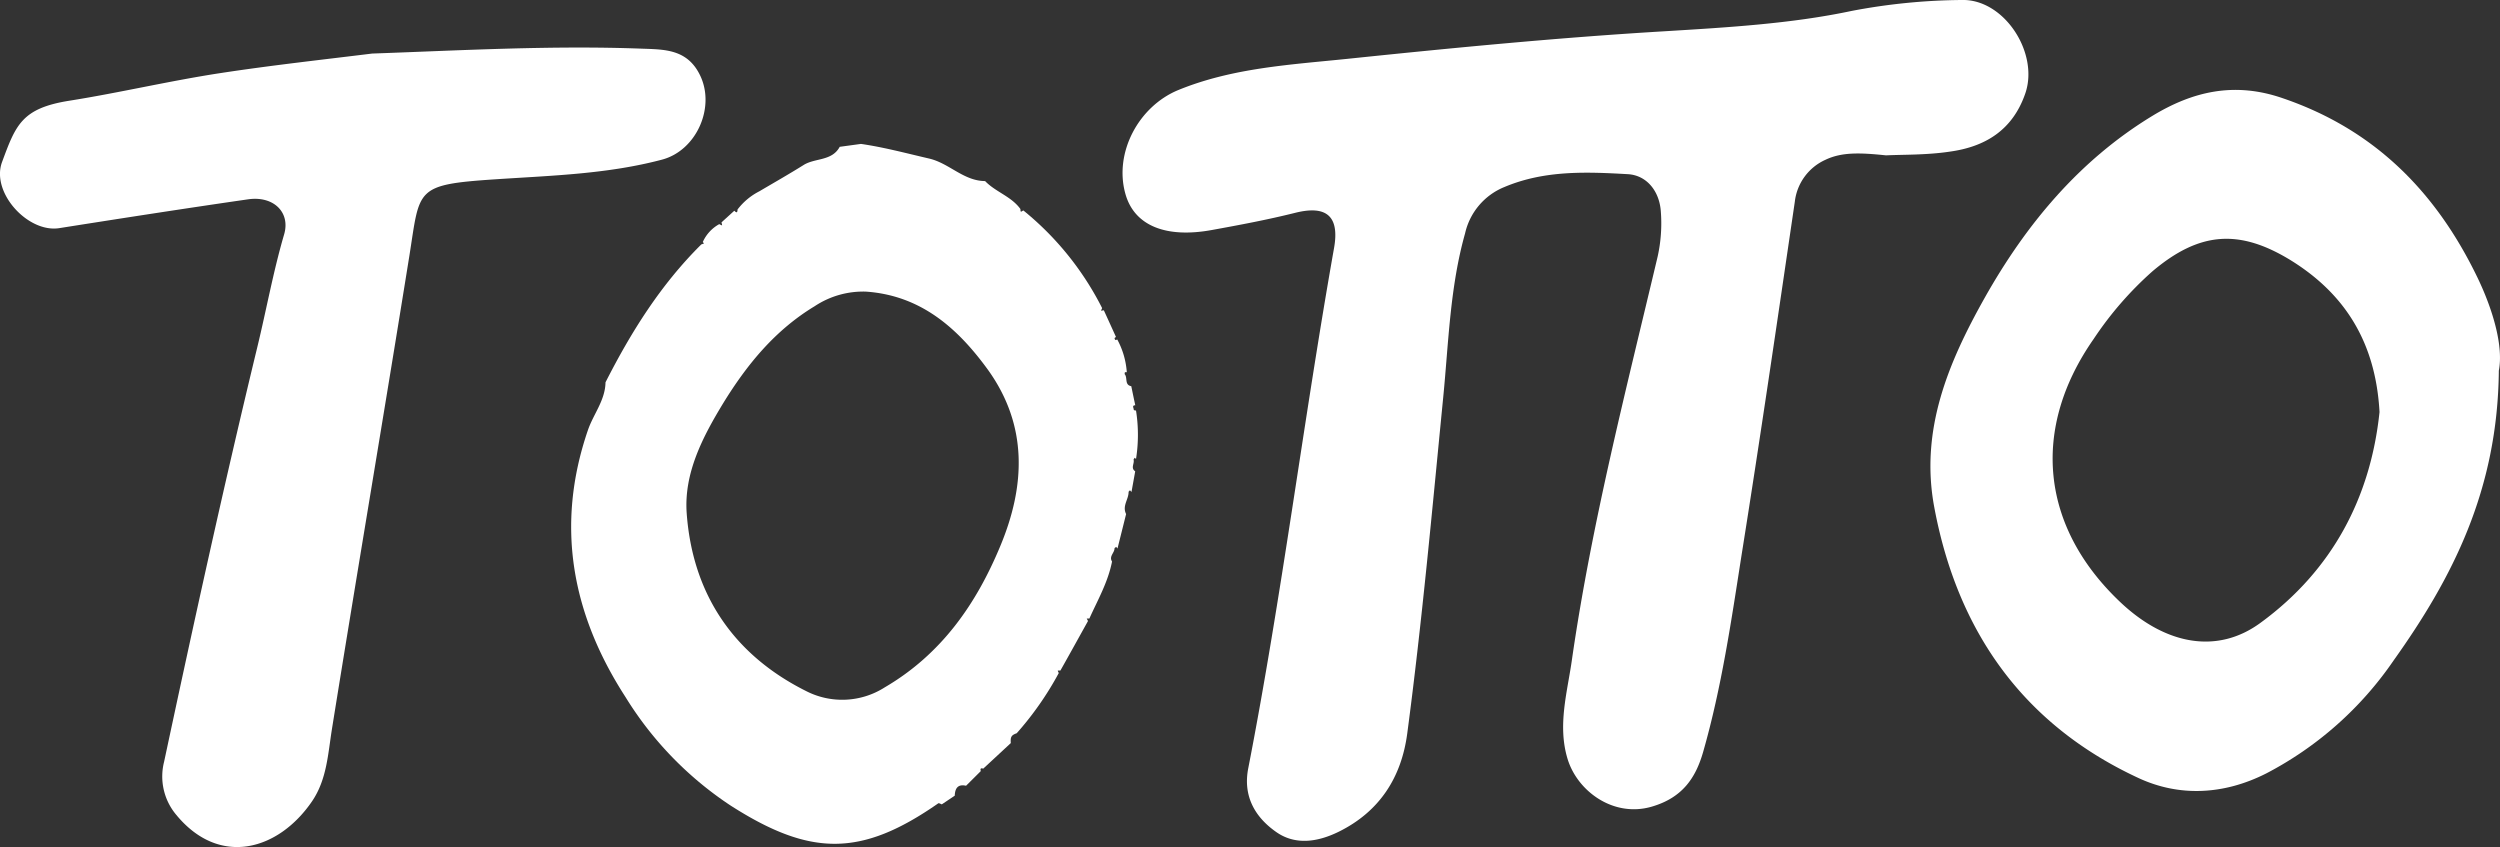 <svg xmlns="http://www.w3.org/2000/svg" viewBox="0 0 362.71 122.9"><rect x="0" y="0" width="362.71" height="122.9" fill="#333333" stroke="none"/><defs><style>.cls-1{fill:#fff;}</style></defs><g id="Capa_2" data-name="Capa 2"><g id="Capa_1-2" data-name="Capa 1"><g id="E3j3Hi"><path class="cls-1" d="M273.64,22.54c-3.67-.38-6.38-.51-8.79.64a7.62,7.62,0,0,0-4.45,6.08c-2.51,17.08-5,34.17-7.72,51.23-1.5,9.6-2.9,19.24-5.58,28.6-1.08,3.77-3,6.64-7.45,7.94-5.54,1.62-10.79-2.22-12.22-6.92-1.5-4.93,0-9.78.66-14.6,2.86-19.72,7.84-39,12.42-58.34a22.33,22.33,0,0,0,.45-6.48c-.19-2.9-2-5.26-4.79-5.42-6-.34-12.06-.59-17.87,1.85a9.51,9.51,0,0,0-5.74,6.74c-2.19,7.76-2.39,15.82-3.17,23.76-1.6,16.28-3.07,32.57-5.22,48.79-.84,6.36-4,11.33-9.94,14.26-3.07,1.51-6.34,2-9.13,0-3-2.12-4.79-5.14-4-9.2,4.87-25,8-50.38,12.45-75.49.8-4.52-1-6.27-5.65-5.1-4,1-8,1.75-12.08,2.49-6.61,1.21-11.22-.59-12.53-5.2-1.71-6,1.9-12.74,7.67-15.11,7.87-3.22,16.27-3.67,24.49-4.52,15.29-1.59,30.6-3.08,46-4,9.08-.56,18.34-1.08,27.17-2.95A88.41,88.41,0,0,1,284.6,0c6.17-.18,11.26,7.68,9.24,13.55C292,18.9,288,21.3,282.88,22,279.5,22.51,276,22.42,273.64,22.54Z"/><path class="cls-1" d="M362.54,53.78c-.16,17.35-6.76,30.11-15.27,42.05a50.8,50.8,0,0,1-18.49,16.39c-6.15,3.11-12.61,3.41-18.54.65-16.73-7.77-26.27-21.3-29.62-39.34-2.08-11.21,2.09-21,7.32-30.31,6-10.66,13.72-19.95,24.32-26.4,5.84-3.55,11.88-5,18.9-2.58,13.43,4.57,22.34,13.69,28.31,26.09C361.81,45.21,363.21,50.39,362.54,53.78Zm-17.31,6c-.55-10-4.92-17.08-12.85-22-7.58-4.66-13.35-4.11-20.08,1.57a50.2,50.2,0,0,0-8.53,9.81c-9.19,13.14-7.69,27.39,4,38.34,6.54,6.1,14,7.43,20.22,2.84C338.43,82.71,343.94,72.12,345.23,59.78Z"/><path class="cls-1" d="M54,7.77c13-.46,26.07-1.2,39.11-.71,3.29.12,6.6.05,8.45,3.85,2.27,4.64-.5,10.92-5.51,12.25-7.91,2.1-16,2.31-24.11,2.85-11.78.78-11,1.34-12.53,11C55.72,60,51.84,82.86,48.16,105.77c-.58,3.63-.74,7.31-2.87,10.46-4.82,7.09-13.39,9.66-19.71,2a8.65,8.65,0,0,1-1.77-7.72C28.1,90.42,32.5,70.32,37.34,50.33c1.32-5.44,2.32-11,3.89-16.35.92-3.19-1.56-5.6-5.25-5.06-9.14,1.32-18.26,2.74-27.39,4.18-4.52.71-9.91-5.14-8.3-9.57,2-5.41,2.86-7.82,9.78-8.92,7.31-1.16,14.55-2.88,21.87-4S46.63,8.68,54,7.77Z"/><path class="cls-1" d="M107,30.4a9.26,9.26,0,0,1,3.16-2.64c2.14-1.26,4.32-2.5,6.43-3.82,1.67-1.05,4.11-.54,5.24-2.64l3.08-.42c3.33.48,6.59,1.36,9.88,2.12,2.94.68,5,3.25,8.13,3.27,1.53,1.59,3.81,2.22,5.13,4.06,0,.13,0,.26.07.4l.35-.2A43.4,43.4,0,0,1,159.9,44.7c-.05.13-.11.25-.16.38l.41-.06c.59,1.29,1.18,2.58,1.76,3.87-.07.06-.2.11-.2.18a.35.35,0,0,0,.14.27s.16-.05.25-.08A11.64,11.64,0,0,1,163.48,54l-.28,0c0,.11-.07.26,0,.32.41.52-.07,1.53.93,1.71.19.92.38,1.85.58,2.77-.51,0-.24.37-.23.58s.22.13.34.2a22.5,22.5,0,0,1,0,7,1.84,1.84,0,0,0-.22-.17c0,.1-.15.21-.13.3.14.55-.47,1.2.23,1.67l-.54,3a2.62,2.62,0,0,0-.22-.25c-.07.09-.2.17-.2.26,0,1.08-.95,2-.36,3.19q-.63,2.53-1.25,5l-.19-.24c-.08.08-.23.14-.24.22,0,.65-.84,1.16-.36,1.91-.59,3-2.07,5.56-3.29,8.27l-.38,0,.18.36c-1.33,2.39-2.65,4.79-4,7.18l-.38,0c0,.12.09.24.14.37a46,46,0,0,1-6.1,8.73c-.78.28-.93.53-.86,1.43l-4,3.71c-.36-.12-.46,0-.35.35L140.16,114c-1.19-.27-1.6.37-1.64,1.44l-1.88,1.26c-.17-.06-.41-.21-.51-.15-11.22,7.82-18.55,7.72-30.09.35a50.76,50.76,0,0,1-15.29-15.77C83,89.15,80.53,76.3,85.3,62.4c.8-2.33,2.51-4.33,2.55-6.93,3.71-7.3,8-14.16,13.89-20l.41-.16-.19-.19a5.54,5.54,0,0,1,2.39-2.6l.41.19c0-.15-.05-.3-.08-.45l1.86-1.69C106.86,30.92,107,30.86,107,30.4Zm18.69,11.91a12.73,12.73,0,0,0-7.5,2.12c-5.73,3.46-9.82,8.46-13.26,14.06-3,4.93-5.73,10.18-5.3,16,.86,11.71,6.79,20.49,17.28,25.75a11.48,11.48,0,0,0,11.46-.52c8.22-4.81,13.27-12.08,16.78-20.55,3.6-8.67,4-17.35-1.75-25.43C139,47.65,133.64,42.87,125.65,42.31Z"/></g></g></g></svg>